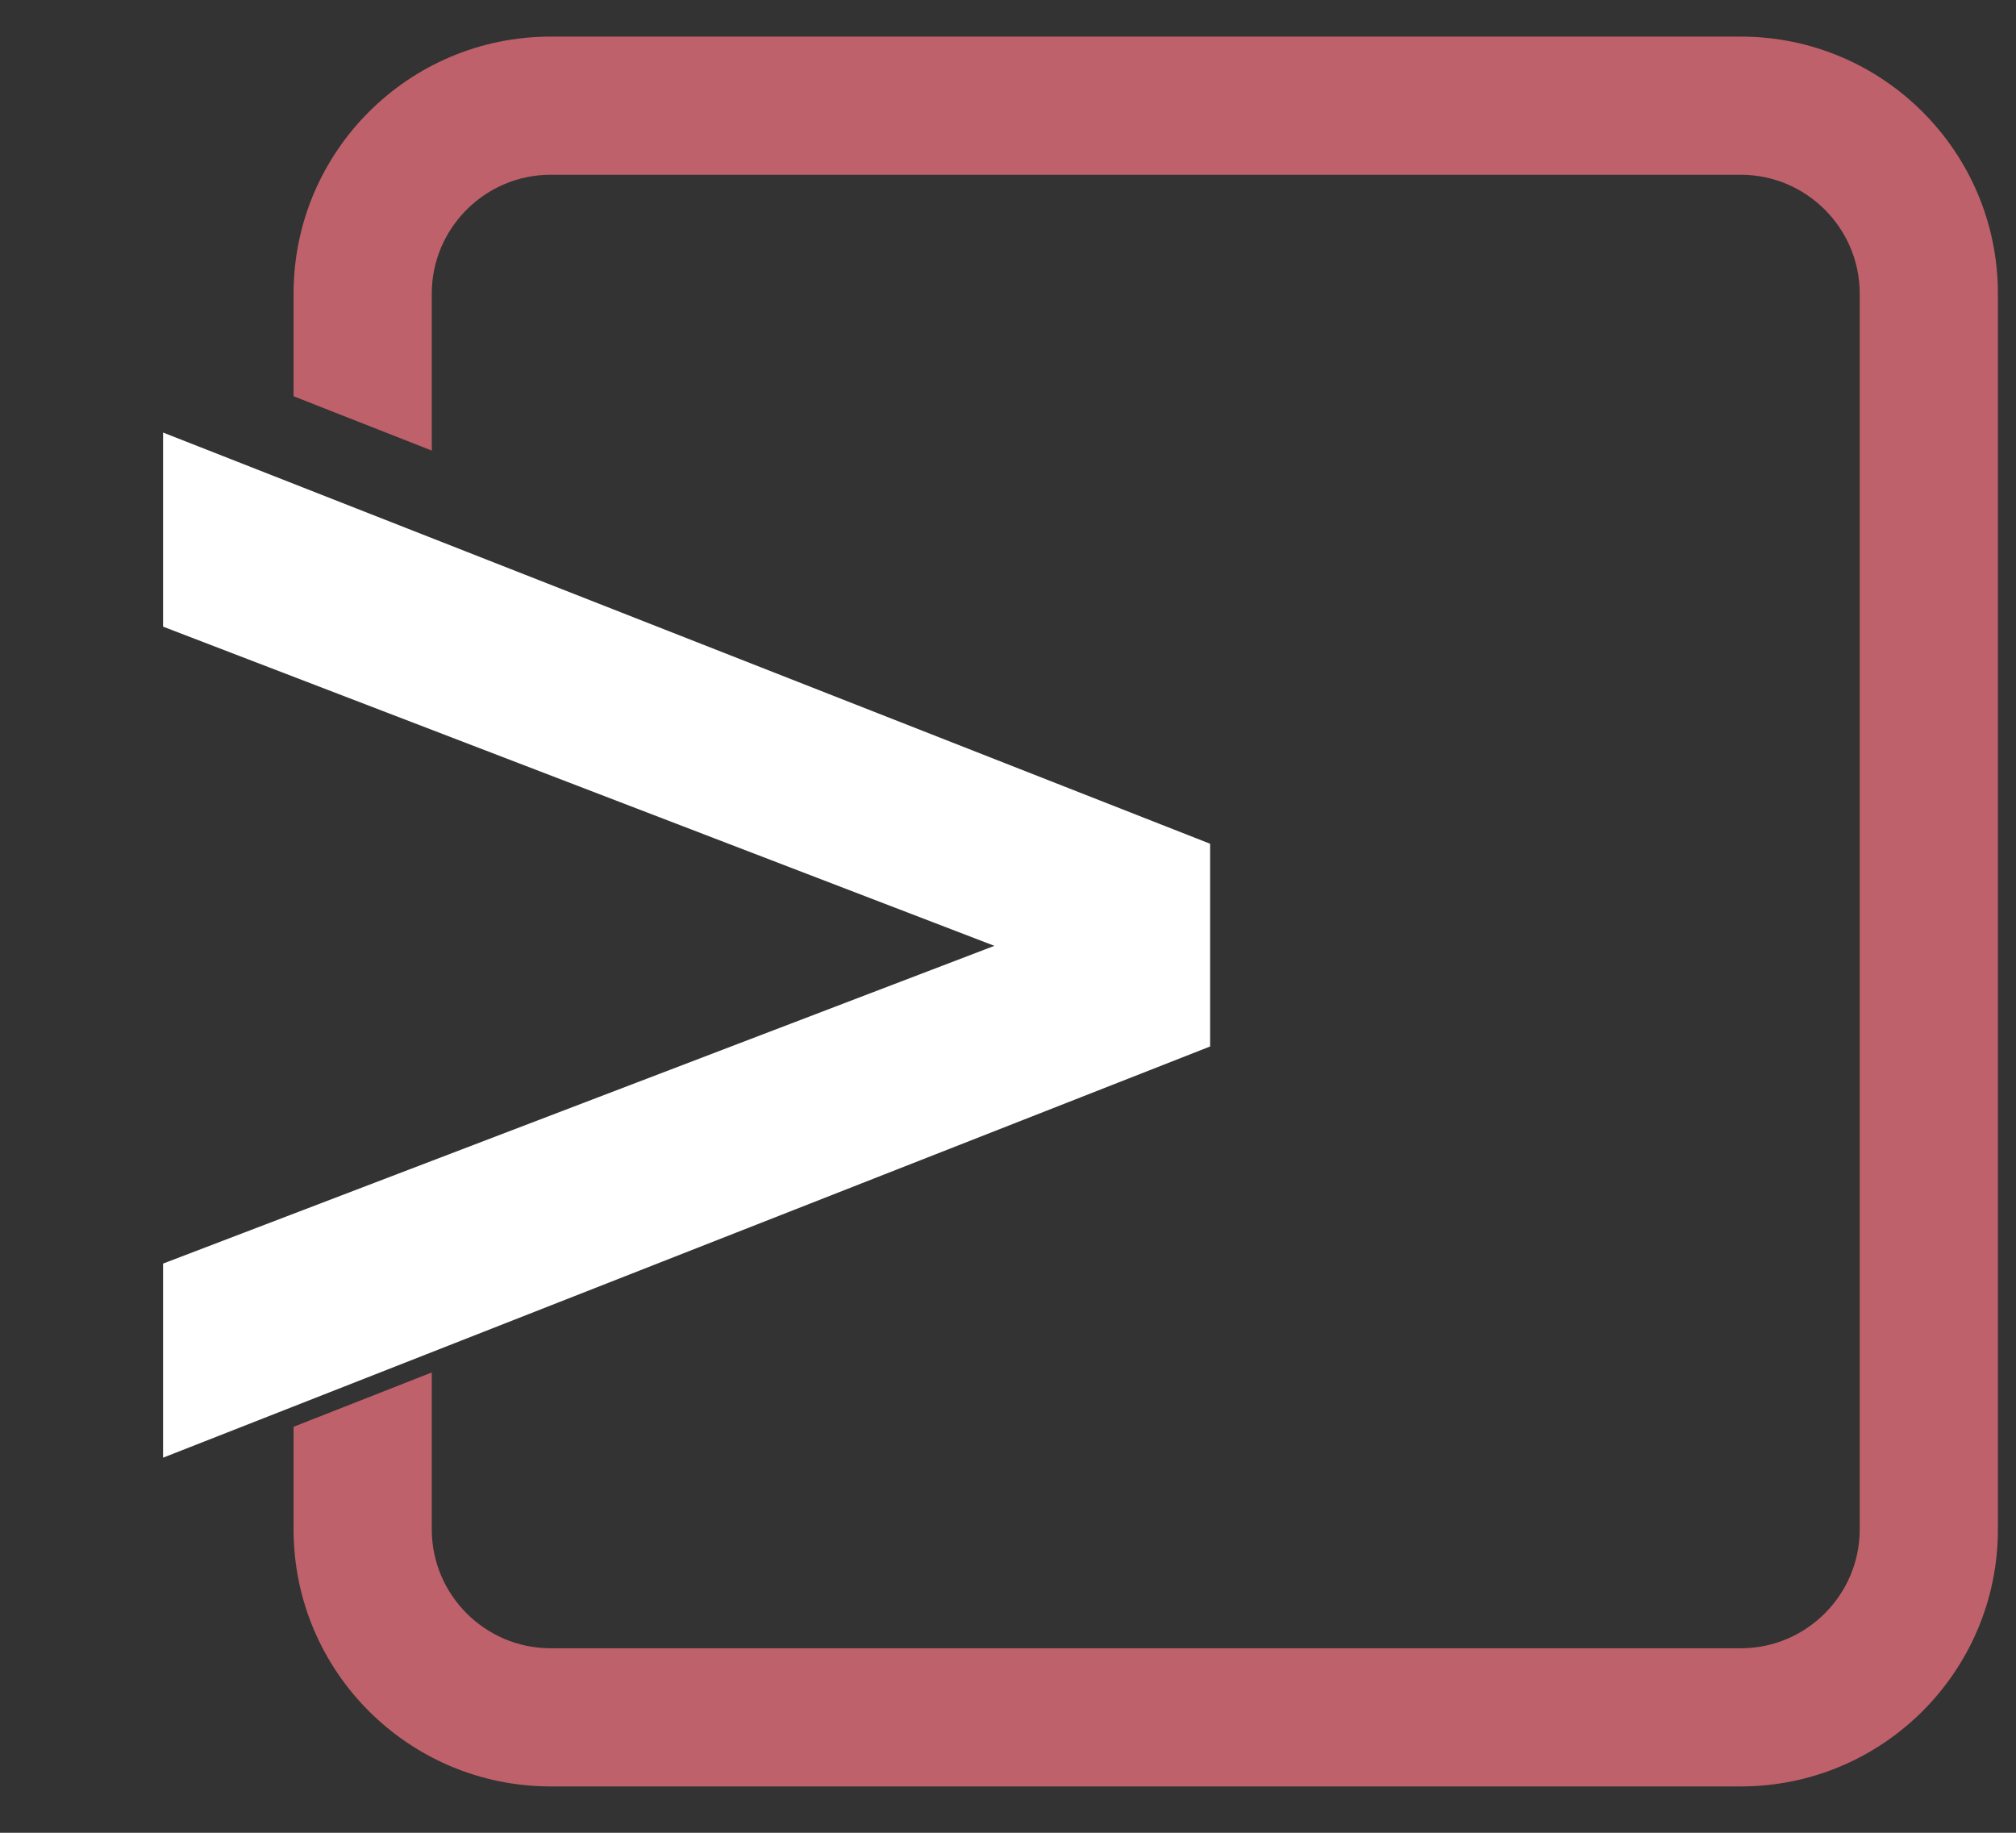 <?xml version="1.0" encoding="UTF-8" standalone="no"?>
<!DOCTYPE svg PUBLIC "-//W3C//DTD SVG 1.1//EN" "http://www.w3.org/Graphics/SVG/1.1/DTD/svg11.dtd">
<svg width="100%" height="100%" viewBox="0 0 22 20" version="1.1" xmlns="http://www.w3.org/2000/svg" xmlns:xlink="http://www.w3.org/1999/xlink" xml:space="preserve" xmlns:serif="http://www.serif.com/" style="fill-rule:evenodd;clip-rule:evenodd;stroke-linejoin:round;stroke-miterlimit:2;">
    <rect x="0" y="0" width="22" height="20" fill="#333333" stroke="none"/>
    <g transform="matrix(1,0,0,1,-3415,-1764)">
        <g transform="matrix(0.779,0,0,0.854,1939.99,265.028)">
            <g transform="matrix(0.632,0,0,0.632,706.082,645.871)">
                <g transform="matrix(1.021,0,0,0.931,10.213,117.971)">
                    <path d="M1836.5,1767.31L1836.5,1765.08C1836.5,1762 1839,1759.5 1842.08,1759.5L1867.92,1759.5C1871,1759.5 1873.5,1762 1873.5,1765.08L1873.5,1791.92C1873.5,1795 1871,1797.5 1867.92,1797.5L1842.08,1797.5C1839,1797.5 1836.5,1795 1836.5,1791.92L1836.5,1789.69L1839.5,1788.51L1839.5,1791.92C1839.5,1793.34 1840.66,1794.5 1842.08,1794.5L1867.92,1794.5C1869.34,1794.5 1870.5,1793.34 1870.5,1791.92L1870.5,1765.08C1870.5,1763.66 1869.34,1762.5 1867.92,1762.5L1842.08,1762.5C1840.66,1762.5 1839.5,1763.66 1839.5,1765.08L1839.5,1768.49L1836.5,1767.31Z" style="fill:rgb(191,97,106);"/>
                </g>
                <g transform="matrix(3.188,0,0,2.907,-3952.61,-3368.18)">
                    <path d="M1837.58,1769.75L1837.58,1768.34L1830.3,1765.48L1830.3,1766.83L1836.08,1769.05L1830.3,1771.26L1830.3,1772.61L1837.58,1769.75Z" style="fill:white;fill-rule:nonzero;"/>
                </g>
            </g>
        </g>
    </g>
</svg>
